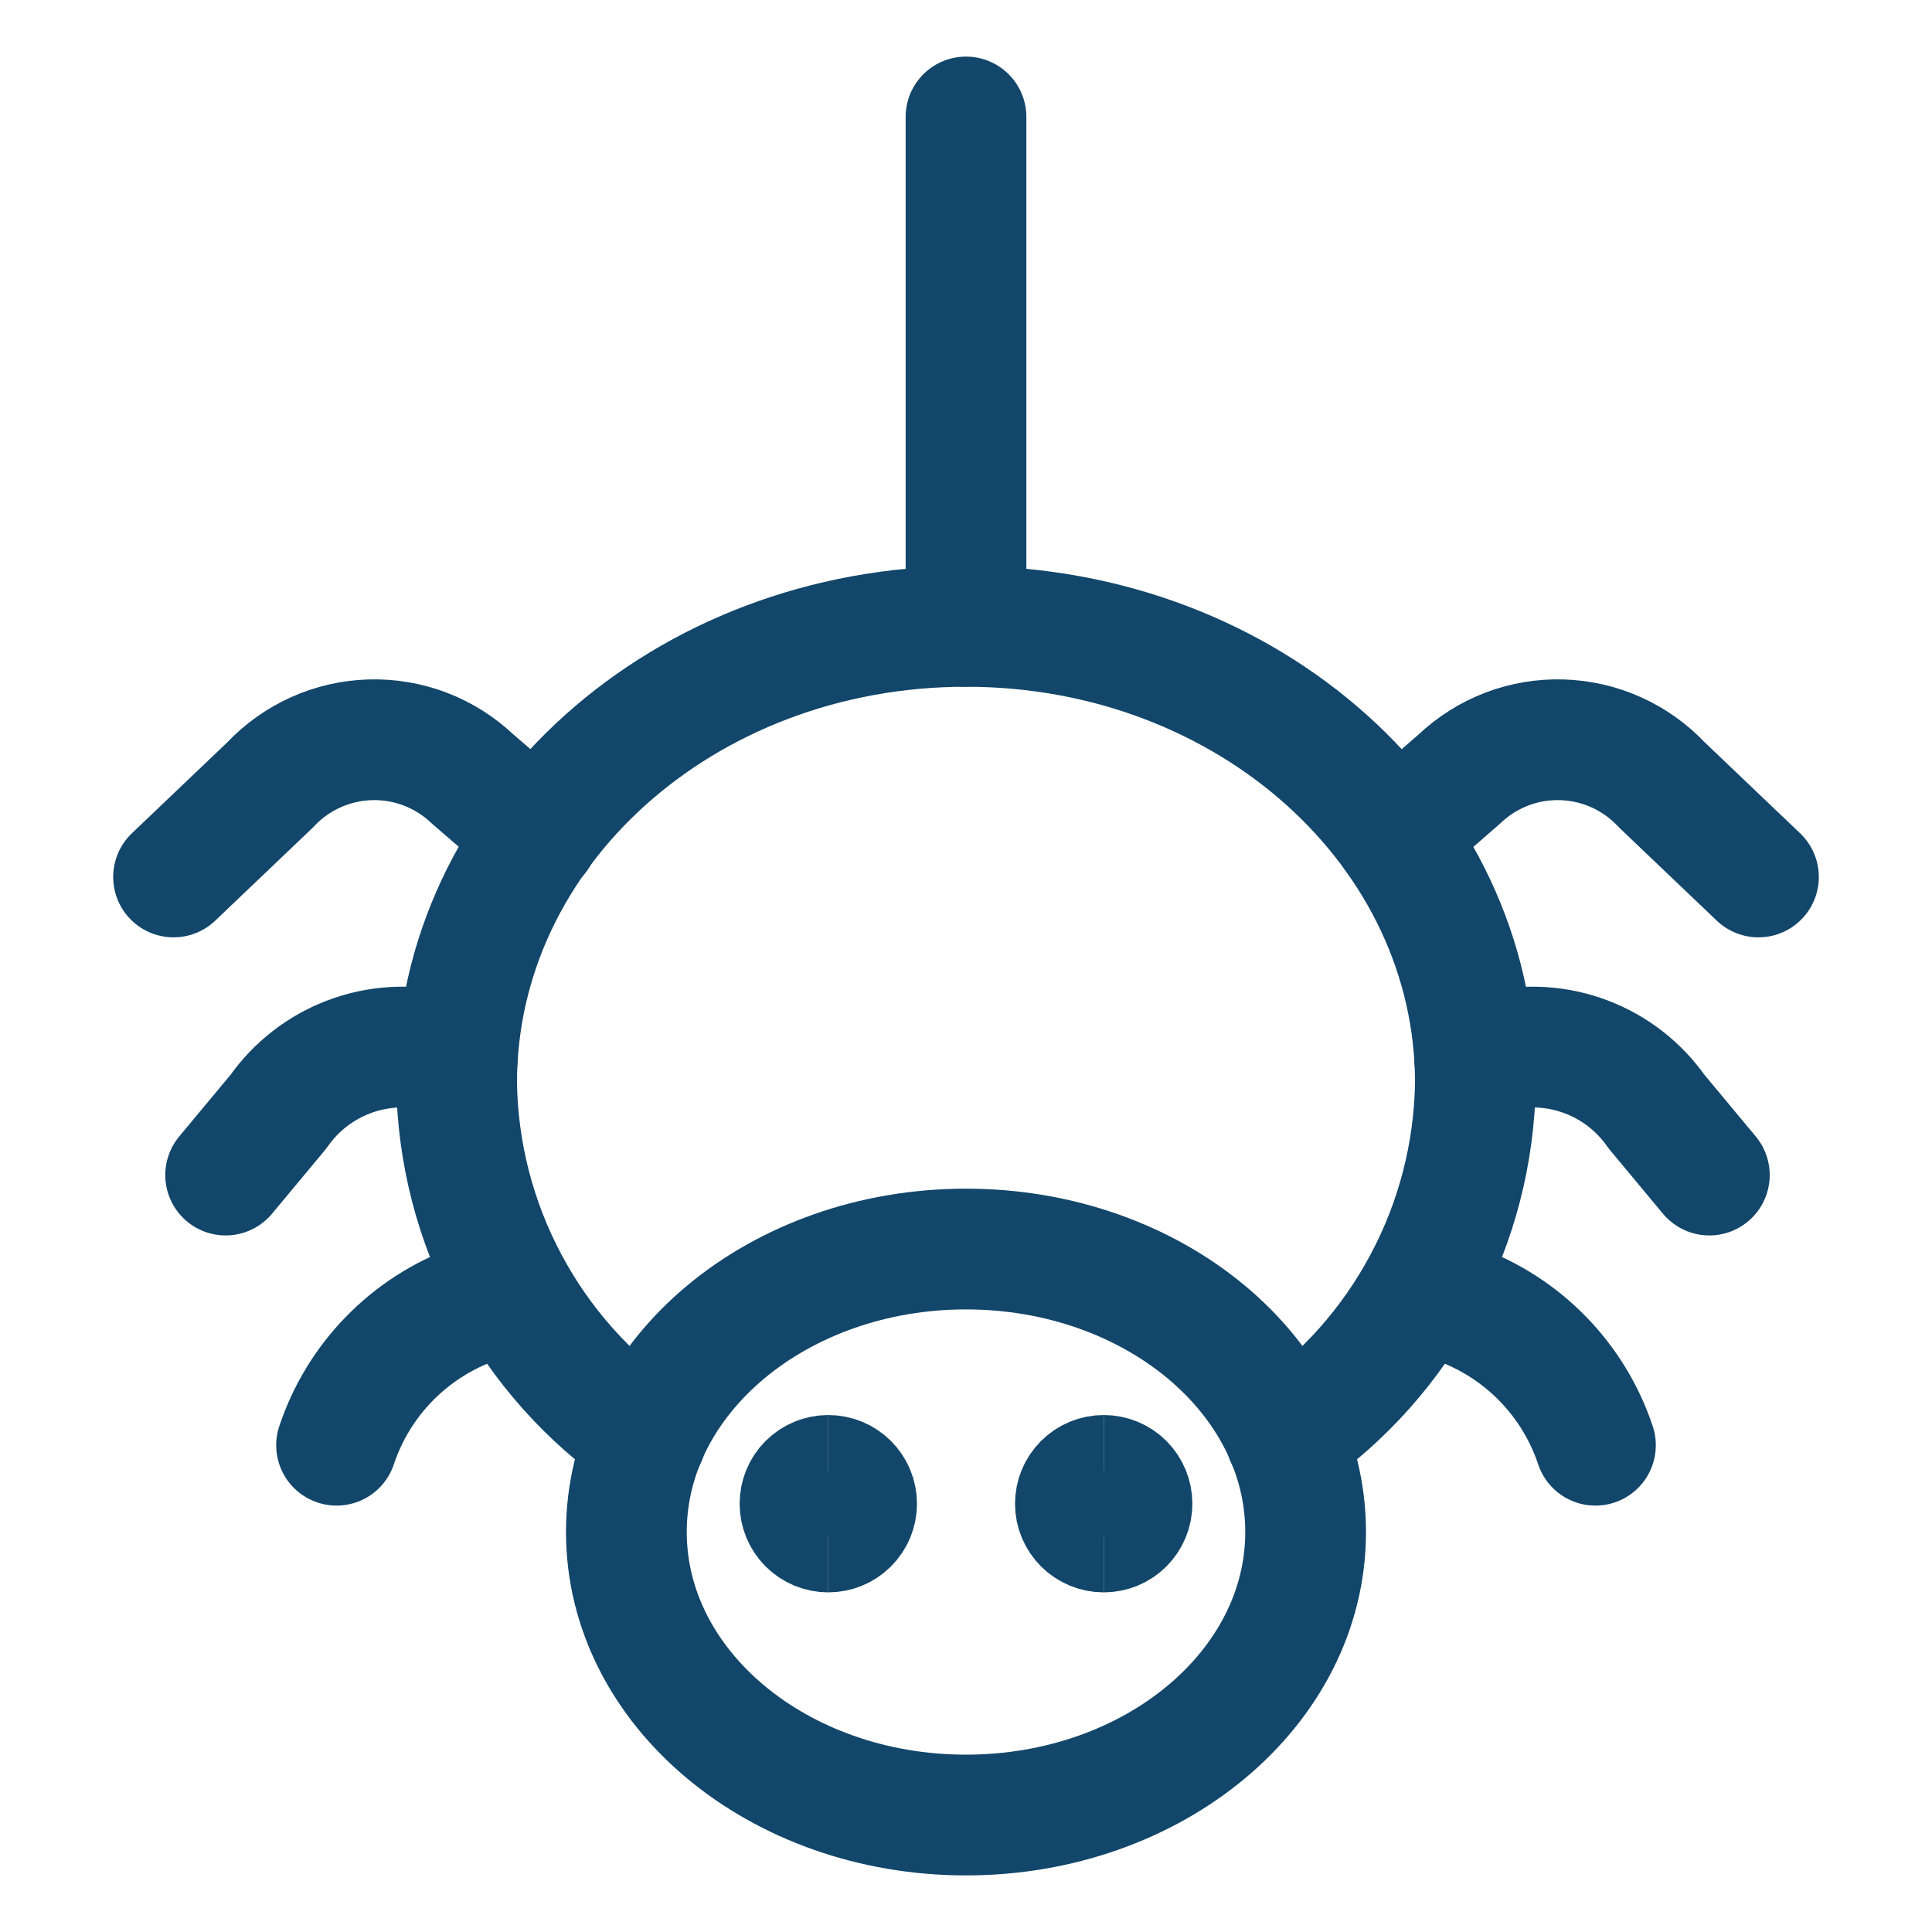 <svg width="24" height="24" viewBox="0 0 24 24" fill="none" xmlns="http://www.w3.org/2000/svg">
<rect width="24" height="24" fill="white"/>
<path d="M8.025 17.859C7.31 17.365 6.724 16.708 6.315 15.941C5.905 15.175 5.685 14.322 5.672 13.453C5.672 10.322 8.484 7.781 12 7.781C15.516 7.781 18.328 10.322 18.328 13.453C18.315 14.322 18.095 15.175 17.685 15.941C17.276 16.708 16.69 17.365 15.975 17.859" stroke="#12466A" stroke-width="1.5" stroke-linecap="round" stroke-linejoin="round"/>
<path d="M12 22.547C14.33 22.547 16.219 20.973 16.219 19.031C16.219 17.09 14.33 15.516 12 15.516C9.67 15.516 7.781 17.09 7.781 19.031C7.781 20.973 9.67 22.547 12 22.547Z" stroke="#12466A" stroke-width="1.5" stroke-linecap="round" stroke-linejoin="round"/>
<path d="M12 7.781V1.453" stroke="#12466A" stroke-width="1.5" stroke-linecap="round" stroke-linejoin="round"/>
<path d="M6.375 16.078L5.888 16.2C5.489 16.345 5.129 16.578 4.834 16.881C4.538 17.185 4.315 17.551 4.181 17.953" stroke="#12466A" stroke-width="1.5" stroke-linecap="round" stroke-linejoin="round"/>
<path d="M5.681 13.144L5.437 13.059C5.071 12.971 4.685 12.995 4.333 13.129C3.98 13.263 3.675 13.5 3.459 13.809L2.803 14.597" stroke="#12466A" stroke-width="1.5" stroke-linecap="round" stroke-linejoin="round"/>
<path d="M6.684 10.378L5.869 9.675C5.699 9.514 5.5 9.389 5.281 9.305C5.063 9.222 4.83 9.183 4.597 9.19C4.363 9.197 4.134 9.25 3.921 9.346C3.708 9.442 3.516 9.579 3.356 9.75L2.156 10.894" stroke="#12466A" stroke-width="1.5" stroke-linecap="round" stroke-linejoin="round"/>
<path d="M17.625 16.078L18.113 16.2C18.511 16.345 18.871 16.578 19.166 16.881C19.462 17.185 19.685 17.551 19.819 17.953" stroke="#12466A" stroke-width="1.5" stroke-linecap="round" stroke-linejoin="round"/>
<path d="M18.319 13.144L18.6 13.059C18.967 12.971 19.352 12.995 19.705 13.129C20.058 13.263 20.362 13.5 20.578 13.809L21.234 14.597" stroke="#12466A" stroke-width="1.5" stroke-linecap="round" stroke-linejoin="round"/>
<path d="M17.325 10.378L18.131 9.675C18.301 9.514 18.5 9.389 18.719 9.305C18.937 9.222 19.169 9.183 19.403 9.19C19.637 9.197 19.866 9.25 20.079 9.346C20.292 9.442 20.484 9.579 20.644 9.75L21.844 10.894" stroke="#12466A" stroke-width="1.5" stroke-linecap="round" stroke-linejoin="round"/>
<path d="M10.289 19.031C10.196 19.031 10.106 18.994 10.04 18.928C9.975 18.862 9.938 18.773 9.938 18.68C9.938 18.586 9.975 18.497 10.04 18.431C10.106 18.365 10.196 18.328 10.289 18.328" stroke="#12466A" stroke-width="1.5"/>
<path d="M10.289 19.031C10.382 19.031 10.472 18.994 10.538 18.928C10.604 18.862 10.641 18.773 10.641 18.68C10.641 18.586 10.604 18.497 10.538 18.431C10.472 18.365 10.382 18.328 10.289 18.328" stroke="#12466A" stroke-width="1.5"/>
<path d="M13.711 19.031C13.618 19.031 13.528 18.994 13.462 18.928C13.396 18.862 13.359 18.773 13.359 18.68C13.359 18.586 13.396 18.497 13.462 18.431C13.528 18.365 13.618 18.328 13.711 18.328" stroke="#12466A" stroke-width="1.5"/>
<path d="M13.711 19.031C13.804 19.031 13.894 18.994 13.96 18.928C14.025 18.862 14.062 18.773 14.062 18.68C14.062 18.586 14.025 18.497 13.96 18.431C13.894 18.365 13.804 18.328 13.711 18.328" stroke="#12466A" stroke-width="1.5"/>
</svg>
